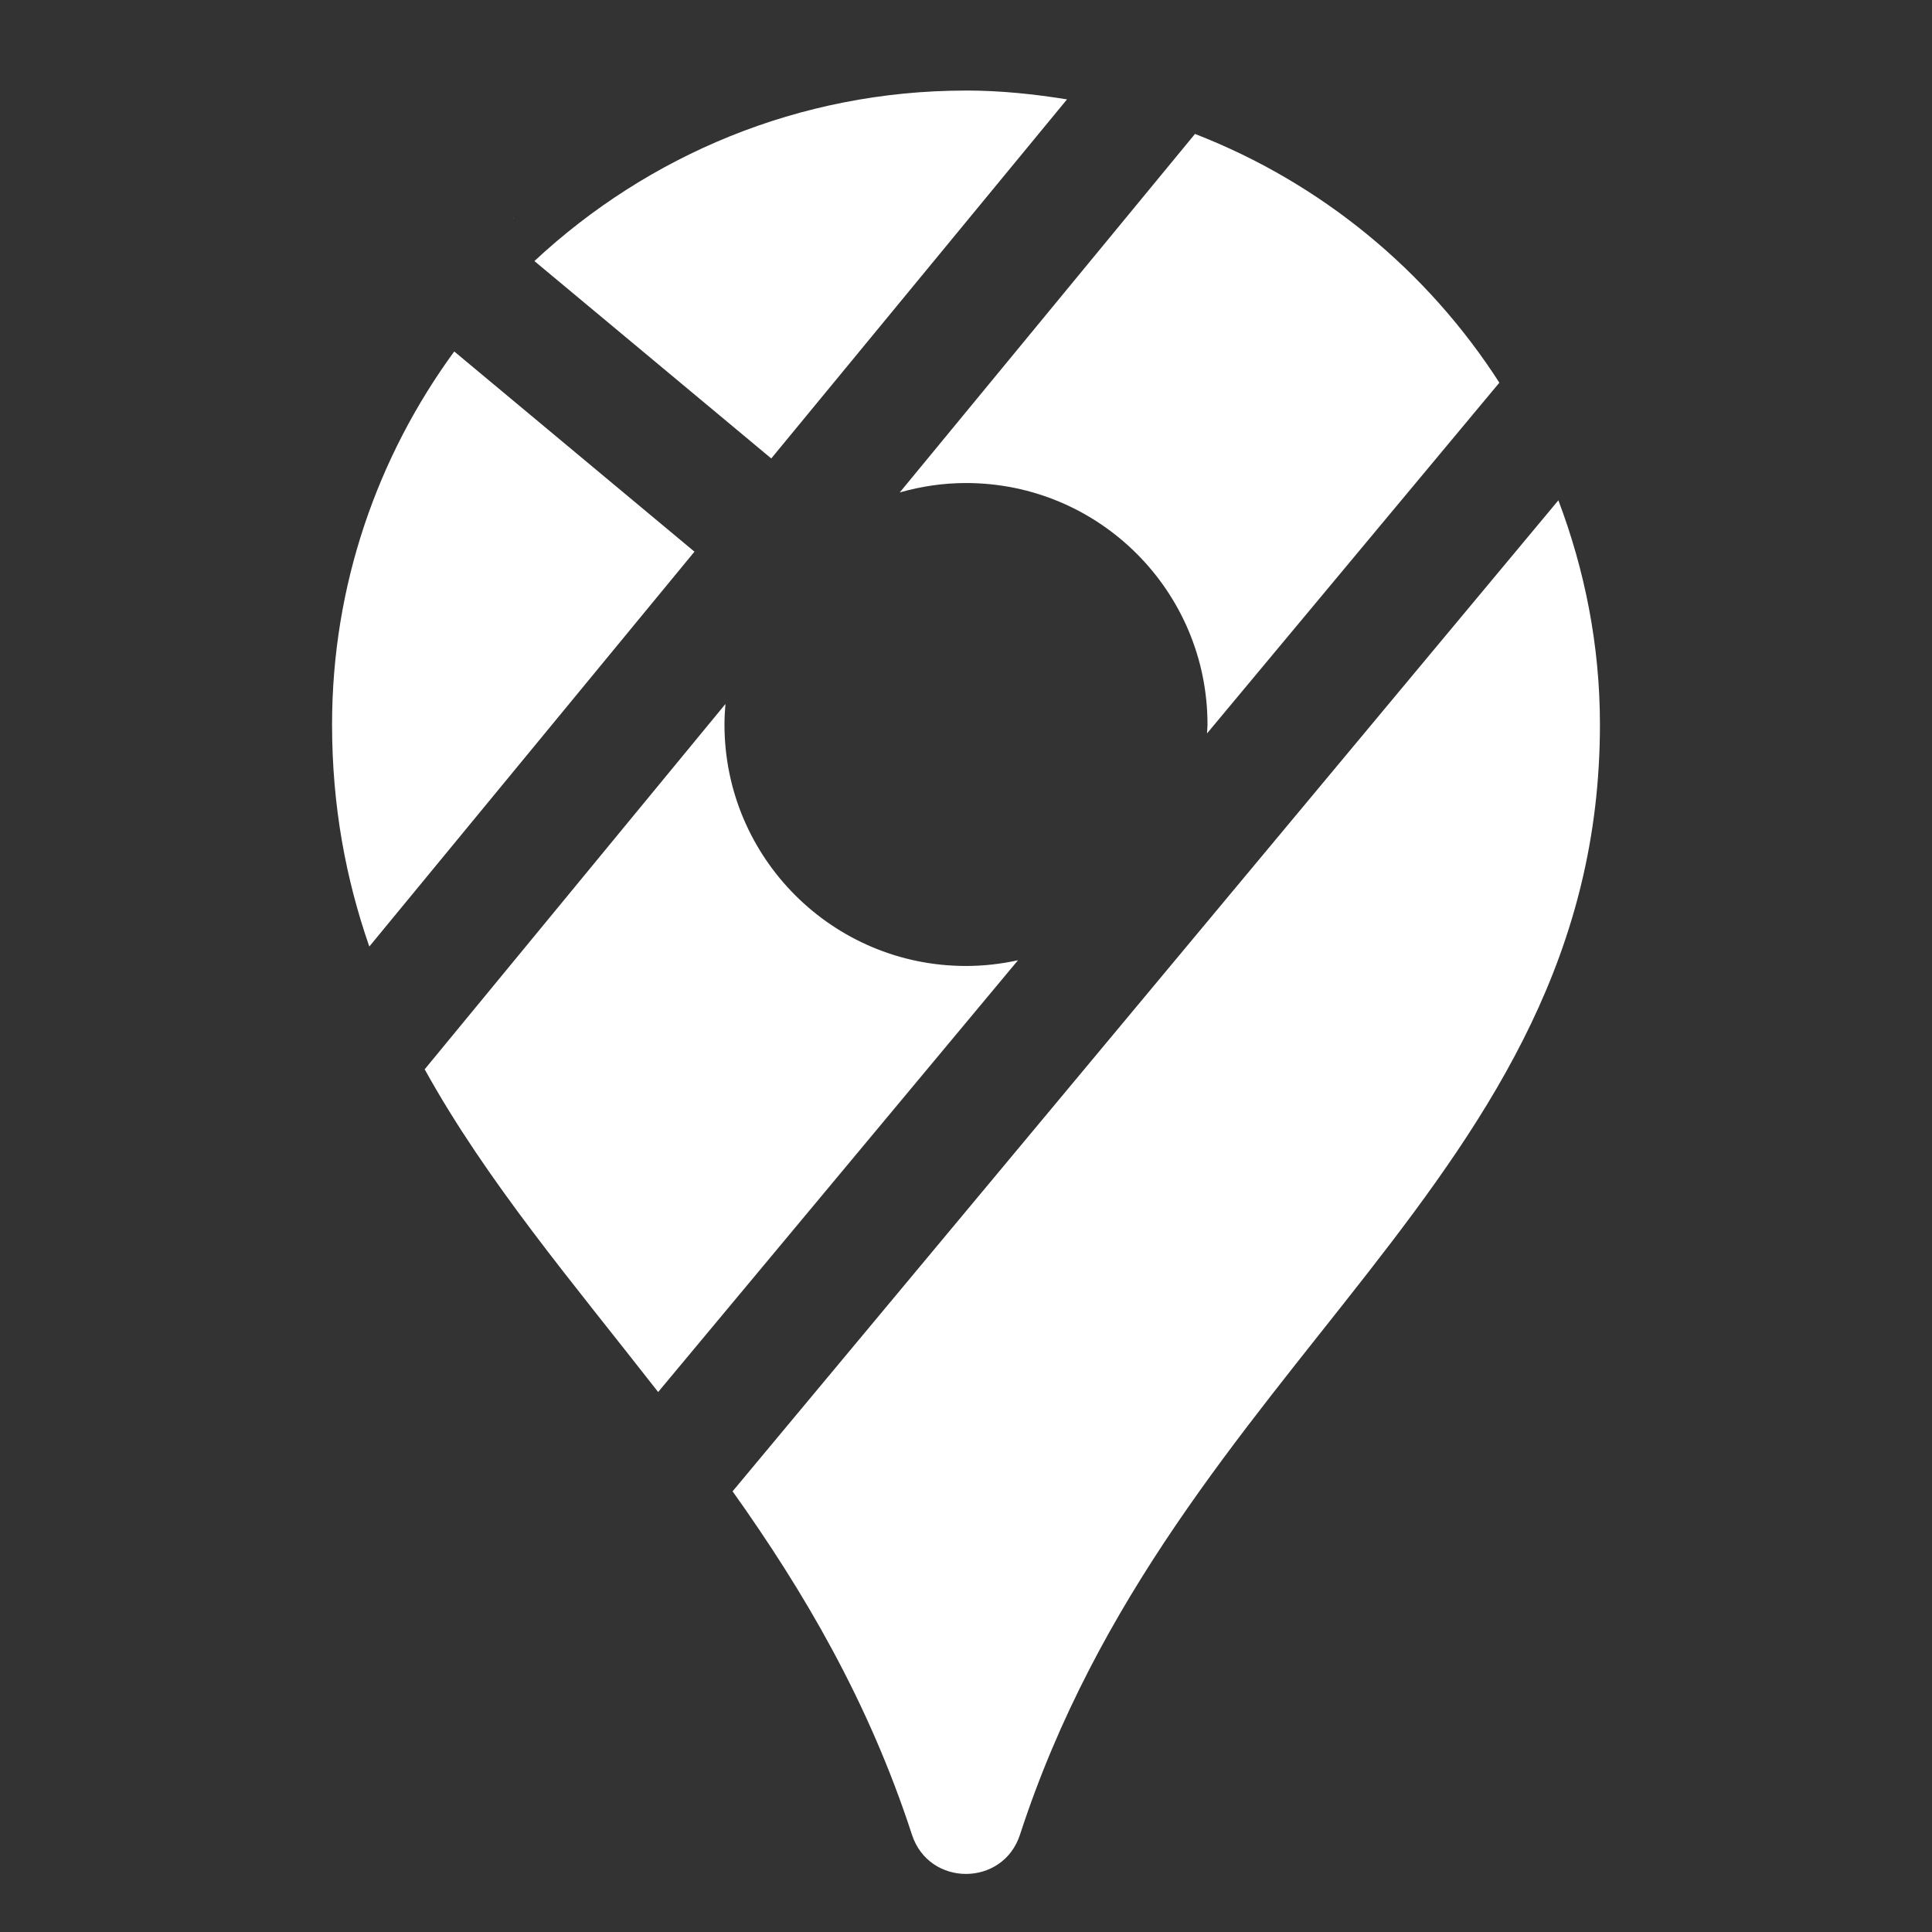 <svg xmlns="http://www.w3.org/2000/svg" xmlns:xlink="http://www.w3.org/1999/xlink" viewBox="0,0,256,256" width="64px" height="64px" fill-rule="nonzero"><rect x="0" y="0" width="256" height="256" fill="#333333" stroke="none"/><g fill="#ffffff" fill-rule="nonzero" stroke="none" stroke-width="1" stroke-linecap="butt" stroke-linejoin="miter" stroke-miterlimit="10" stroke-dasharray="" stroke-dashoffset="0" font-family="none" font-weight="none" font-size="none" text-anchor="none" style="mix-blend-mode: normal"><g transform="scale(4,4)"><path d="M41.85,0c0.006,0.002 0.01,0.005 0.016,0.006zM32,3c-5.531,0 -10.547,2.153 -14.297,5.648l7.846,6.539l9.797,-11.895c-1.093,-0.176 -2.205,-0.293 -3.346,-0.293zM39.586,4.436l-9.781,11.877c0.699,-0.2 1.433,-0.312 2.195,-0.312c4.418,0 8,3.582 8,8c0,0.099 -0.012,0.197 -0.016,0.295l9.684,-11.619c-2.387,-3.716 -5.909,-6.621 -10.082,-8.24zM17,7.211v0.021l0.008,-0.01zM15.047,11.643c-2.534,3.469 -4.047,7.731 -4.047,12.357c0,2.711 0.459,5.124 1.234,7.355l10.771,-13.08zM51.623,16.574l-27.355,32.828c2.349,3.299 4.501,6.948 5.941,11.373c0.565,1.735 3.015,1.735 3.58,0c5.118,-15.717 19.211,-21.665 19.211,-36.775c0,-2.618 -0.502,-5.115 -1.377,-7.426zM24.033,23.318l-9.965,12.104c2.063,3.728 4.91,7.069 7.734,10.691l11.92,-14.303c-0.556,0.121 -1.131,0.189 -1.723,0.189c-4.418,0 -8,-3.582 -8,-8c0,-0.23 0.014,-0.457 0.033,-0.682z"></path></g></g></svg>
